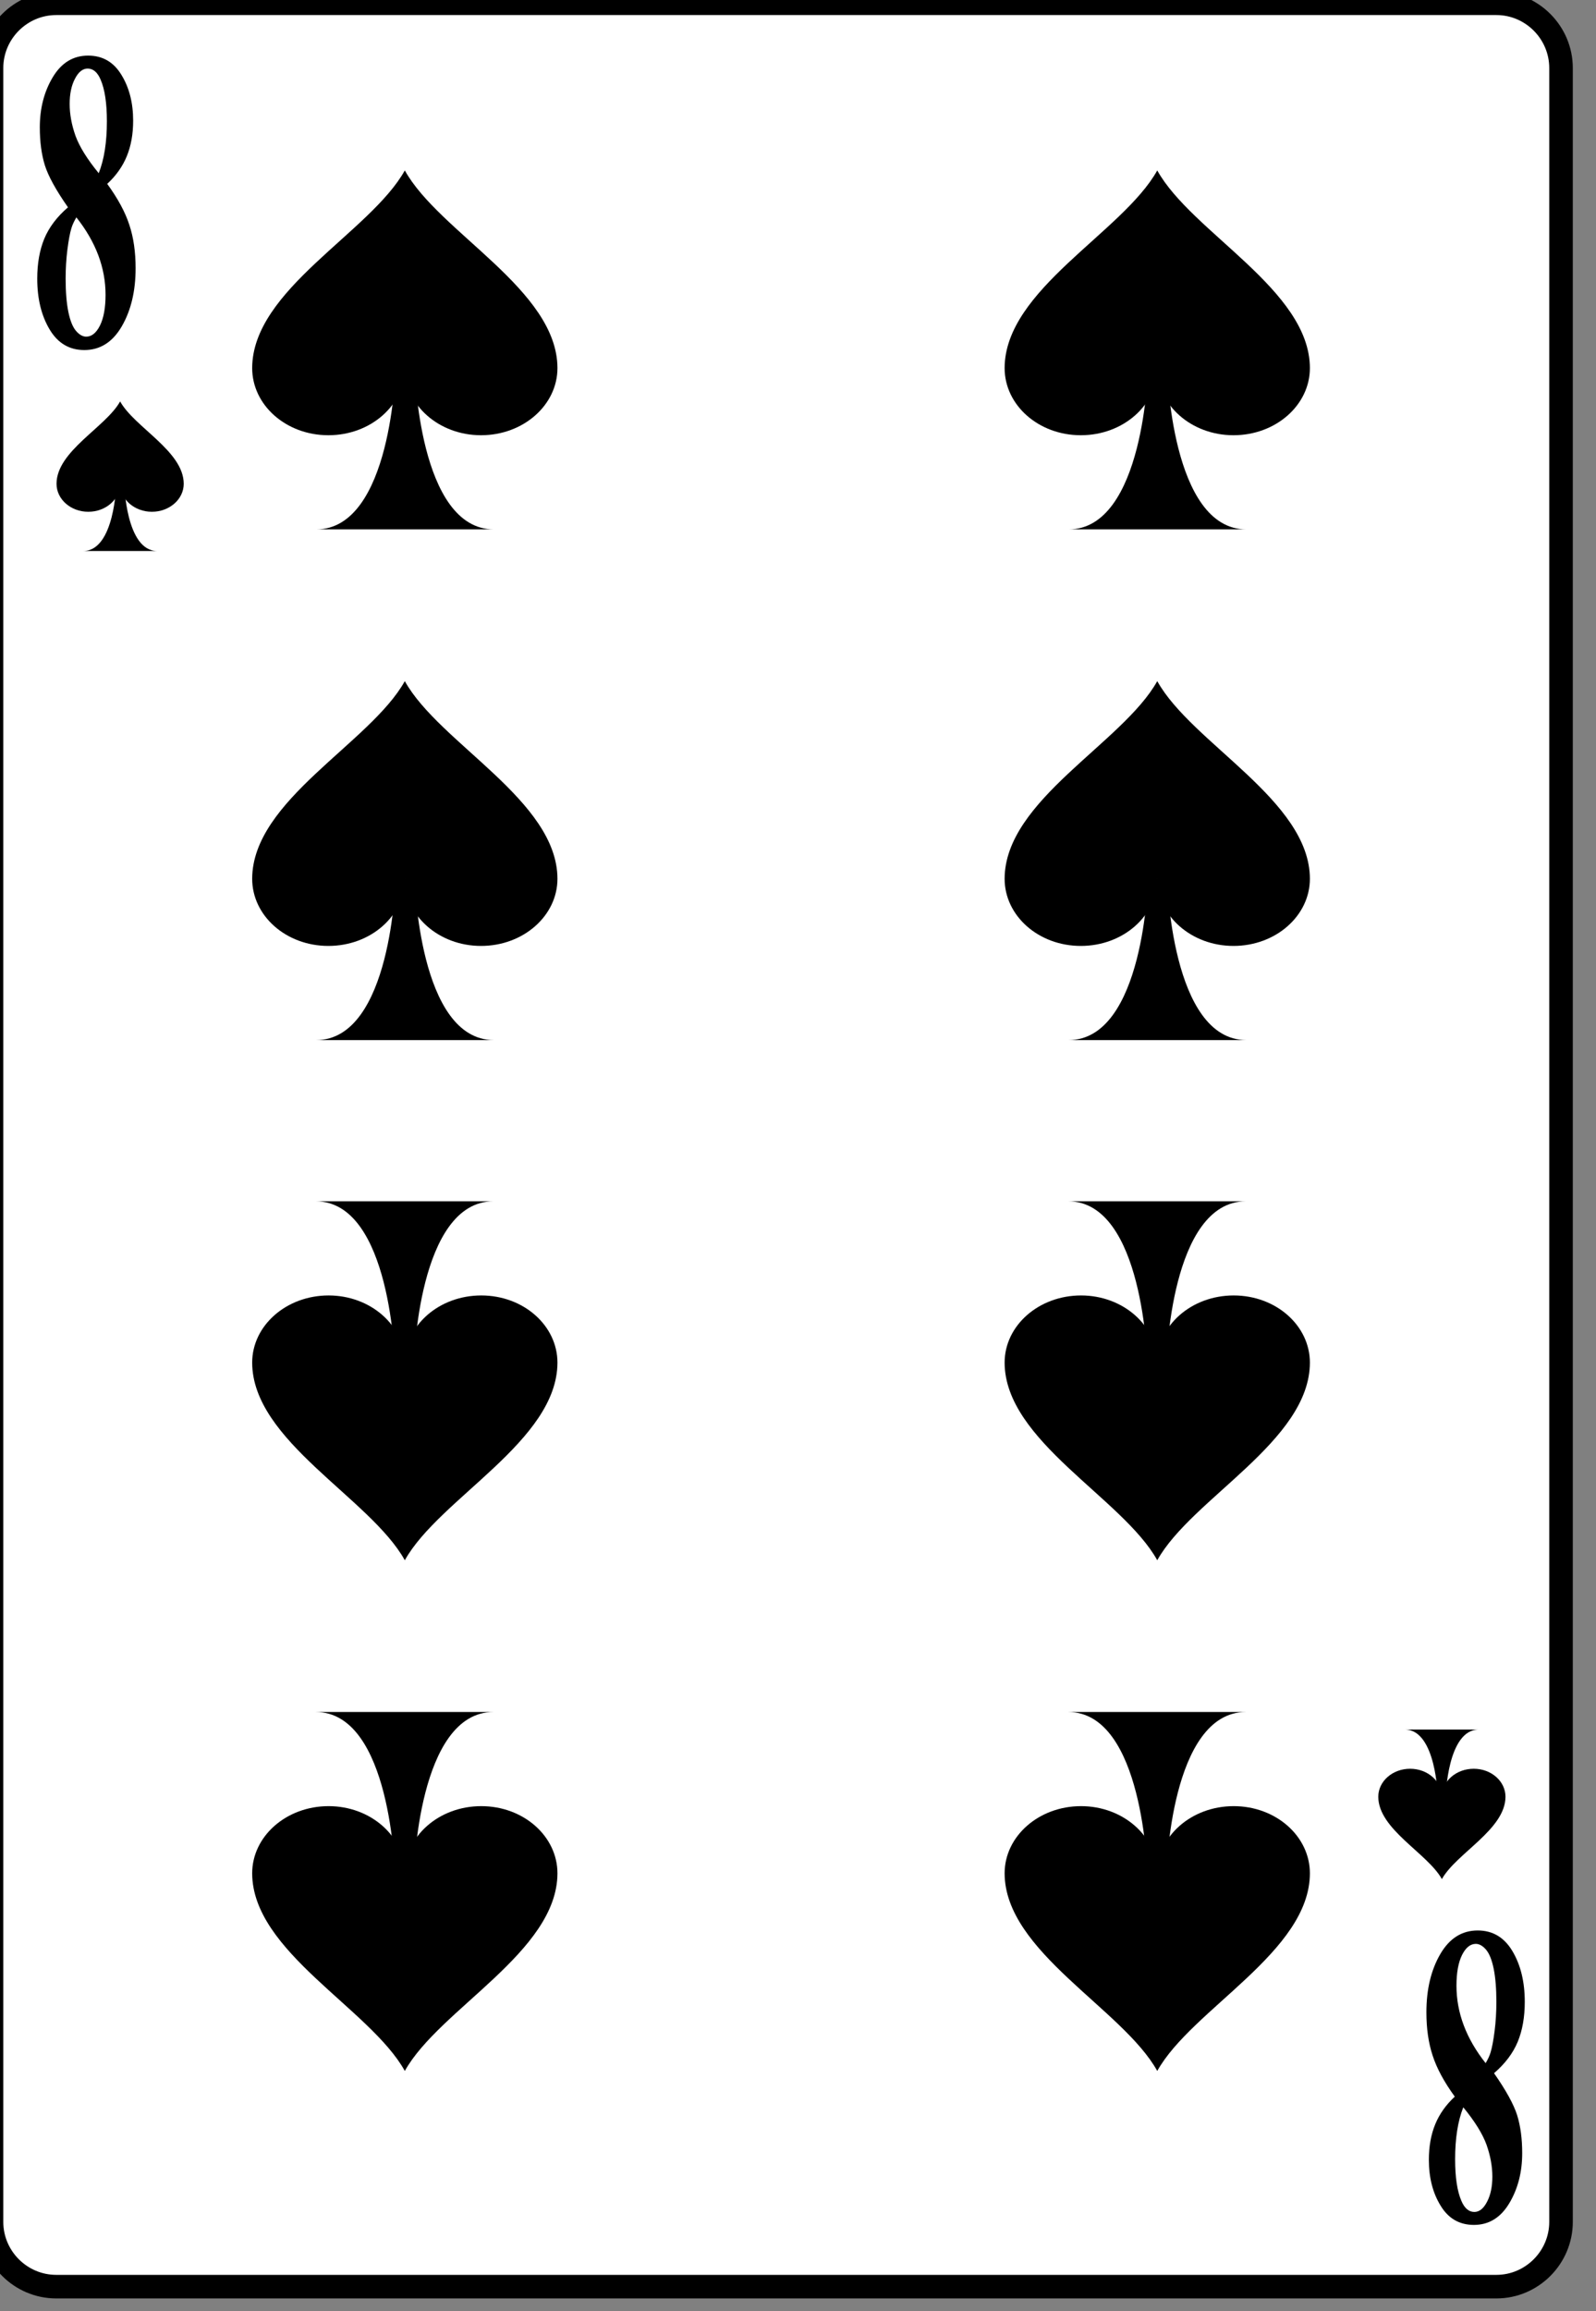 <?xml version="1.0" encoding="UTF-8" standalone="no"?>
<!-- Created with Inkscape (http://www.inkscape.org/) -->

<svg
   width="44.718mm"
   height="64.704mm"
   viewBox="0 0 44.718 64.704"
   version="1.1"
   id="svg1"
   xmlns="http://www.w3.org/2000/svg"
   xmlns:svg="http://www.w3.org/2000/svg">
  <rect x="0" y="0" width="44.718" height="64.704" fill="#808080" stroke="none"/>
  <defs
     id="defs1" />
  <g
     id="layer1"
     transform="translate(-136.137,-87.272)">
    <g
       id="8_spade"
       transform="matrix(0.264,0,0,0.264,-173.778,-43.09)">
      <g
         id="use1166"
         transform="translate(1173.02,729.412)">
        <path
           style="fill:#ffffff;stroke:#000000;stroke-width:2.5"
           d="m 0,0 c 0,3.78 3.09,6.87 6.87,6.87 h 152.845 c 3.77,0 6.86,-3.09 6.86,-6.87 v -228.4 c 0,-3.78 -3.09,-6.87 -6.86,-6.87 H 6.87 c -3.78,0 -6.87,3.09 -6.87,6.87 z"
           id="path22" />
      </g>
      <g
         id="use1167"
         transform="translate(1177.02,530.295)">
        <path
           d="m 14.655,-16.083 q 3.002,2.205 4.157,4.115 1.176,1.89 1.176,4.346 0,3.443 -2.604,5.837 -2.583,2.373 -7.034,2.373 -4.22,0 -6.53,-2.079 -2.31,-2.079 -2.31,-5.081 0,-2.289 1.323,-4.01 1.344,-1.722 4.451,-3.149 -3.38,-2.583 -4.346,-4.22 -0.945,-1.638 -0.945,-3.8 0,-2.855 2.415,-5.018 2.436,-2.184 6.656,-2.184 4.073,0 6.257,1.932 2.205,1.911 2.205,4.598 0,2.016 -1.197,3.569 -1.176,1.533 -3.674,2.771 z m -1.596,-1.071 q 0.777,-1.05 1.155,-2.352 0.378,-1.302 0.378,-2.855 0,-2.729 -1.176,-4.178 -0.882,-1.113 -2.436,-1.113 -1.407,0 -2.394,1.029 -0.987,1.008 -0.987,2.52 0,1.533 1.092,3.191 1.113,1.638 4.367,3.758 z m -4.199,4.43 q -0.651,0.588 -0.924,1.071 -0.42,0.735 -0.756,2.142 -0.336,1.407 -0.336,2.939 0,1.974 0.504,3.317 0.504,1.323 1.428,1.911 0.945,0.588 1.932,0.588 1.533,0 2.583,-1.113 1.05,-1.134 1.05,-3.086 0,-4.073 -5.48,-7.769 z"
           id="text22"
           style="font-weight:bold;font-size:43px;font-family:'Bitstream Vera Serif'"
           transform="scale(0.565,1.057)"
           aria-label="8" />
      </g>
      <g
         id="use1168"
         transform="rotate(180,668.3,349.566)">
        <path
           d="m 14.655,-16.083 q 3.002,2.205 4.157,4.115 1.176,1.89 1.176,4.346 0,3.443 -2.604,5.837 -2.583,2.373 -7.034,2.373 -4.22,0 -6.53,-2.079 -2.31,-2.079 -2.31,-5.081 0,-2.289 1.323,-4.01 1.344,-1.722 4.451,-3.149 -3.38,-2.583 -4.346,-4.22 -0.945,-1.638 -0.945,-3.8 0,-2.855 2.415,-5.018 2.436,-2.184 6.656,-2.184 4.073,0 6.257,1.932 2.205,1.911 2.205,4.598 0,2.016 -1.197,3.569 -1.176,1.533 -3.674,2.771 z m -1.596,-1.071 q 0.777,-1.05 1.155,-2.352 0.378,-1.302 0.378,-2.855 0,-2.729 -1.176,-4.178 -0.882,-1.113 -2.436,-1.113 -1.407,0 -2.394,1.029 -0.987,1.008 -0.987,2.52 0,1.533 1.092,3.191 1.113,1.638 4.367,3.758 z m -4.199,4.43 q -0.651,0.588 -0.924,1.071 -0.42,0.735 -0.756,2.142 -0.336,1.407 -0.336,2.939 0,1.974 0.504,3.317 0.504,1.323 1.428,1.911 0.945,0.588 1.932,0.588 1.533,0 2.583,-1.113 1.05,-1.134 1.05,-3.086 0,-4.073 -5.48,-7.769 z"
           id="text23"
           style="font-weight:bold;font-size:43px;font-family:'Bitstream Vera Serif'"
           transform="scale(0.565,1.057)"
           aria-label="8" />
      </g>
      <g
         id="use1169"
         transform="rotate(180,593.335,272.148)">
        <path
           d="m 3.92,-7.93 c -1.67,0 -2.55,1.78 -3.01,3.56 -0.46,1.78 -0.5,3.56 -0.5,3.56 l -0.85,0.01 c 0,0 -0.16,-7.13 -3.5,-7.13 z"
           id="path1" />
        <path
           d="M 6.75,-0.8 C 6.74,2.67 1.53,5.19 0,7.93 -1.53,5.18 -6.74,2.66 -6.75,-0.8 c 0,-1.64 1.51,-2.97 3.38,-2.97 1.86,0 3.37,1.33 3.37,2.97 0,-1.64 1.51,-2.97 3.38,-2.97 1.87,0 3.37,1.33 3.37,2.97 z"
           id="path2" />
      </g>
      <g
         id="use1170"
         transform="translate(1326.95,685.132)">
        <path
           d="m 3.92,-7.93 c -1.67,0 -2.55,1.78 -3.01,3.56 -0.46,1.78 -0.5,3.56 -0.5,3.56 l -0.85,0.01 c 0,0 -0.16,-7.13 -3.5,-7.13 z"
           id="path3" />
        <path
           d="M 6.75,-0.8 C 6.74,2.67 1.53,5.19 0,7.93 -1.53,5.18 -6.74,2.66 -6.75,-0.8 c 0,-1.64 1.51,-2.97 3.38,-2.97 1.86,0 3.37,1.33 3.37,2.97 0,-1.64 1.51,-2.97 3.38,-2.97 1.87,0 3.37,1.33 3.37,2.97 z"
           id="path4" />
      </g>
      <g
         id="use1171"
         transform="matrix(-2.4,0,0,-2.4,1216.884,530.902)">
        <path
           d="m 3.92,-7.93 c -1.67,0 -2.55,1.78 -3.01,3.56 -0.46,1.78 -0.5,3.56 -0.5,3.56 l -0.85,0.01 c 0,0 -0.16,-7.13 -3.5,-7.13 z"
           id="path5" />
        <path
           d="M 6.75,-0.8 C 6.74,2.67 1.53,5.19 0,7.93 -1.53,5.18 -6.74,2.66 -6.75,-0.8 c 0,-1.64 1.51,-2.97 3.38,-2.97 1.86,0 3.37,1.33 3.37,2.97 0,-1.64 1.51,-2.97 3.38,-2.97 1.87,0 3.37,1.33 3.37,2.97 z"
           id="path6" />
      </g>
      <g
         id="use1172"
         transform="matrix(-2.4,0,0,-2.4,1216.884,585.058)">
        <path
           d="m 3.92,-7.93 c -1.67,0 -2.55,1.78 -3.01,3.56 -0.46,1.78 -0.5,3.56 -0.5,3.56 l -0.85,0.01 c 0,0 -0.16,-7.13 -3.5,-7.13 z"
           id="path7" />
        <path
           d="M 6.75,-0.8 C 6.74,2.67 1.53,5.19 0,7.93 -1.53,5.18 -6.74,2.66 -6.75,-0.8 c 0,-1.64 1.51,-2.97 3.38,-2.97 1.86,0 3.37,1.33 3.37,2.97 0,-1.64 1.51,-2.97 3.38,-2.97 1.87,0 3.37,1.33 3.37,2.97 z"
           id="path8" />
      </g>
      <g
         id="use1173"
         transform="matrix(2.4,0,0,2.4,1216.884,640.219)">
        <path
           d="m 3.92,-7.93 c -1.67,0 -2.55,1.78 -3.01,3.56 -0.46,1.78 -0.5,3.56 -0.5,3.56 l -0.85,0.01 c 0,0 -0.16,-7.13 -3.5,-7.13 z"
           id="path9" />
        <path
           d="M 6.75,-0.8 C 6.74,2.67 1.53,5.19 0,7.93 -1.53,5.18 -6.74,2.66 -6.75,-0.8 c 0,-1.64 1.51,-2.97 3.38,-2.97 1.86,0 3.37,1.33 3.37,2.97 0,-1.64 1.51,-2.97 3.38,-2.97 1.87,0 3.37,1.33 3.37,2.97 z"
           id="path10" />
      </g>
      <g
         id="use1174"
         transform="matrix(2.4,0,0,2.4,1216.884,694.375)">
        <path
           d="m 3.92,-7.93 c -1.67,0 -2.55,1.78 -3.01,3.56 -0.46,1.78 -0.5,3.56 -0.5,3.56 l -0.85,0.01 c 0,0 -0.16,-7.13 -3.5,-7.13 z"
           id="path11" />
        <path
           d="M 6.75,-0.8 C 6.74,2.67 1.53,5.19 0,7.93 -1.53,5.18 -6.74,2.66 -6.75,-0.8 c 0,-1.64 1.51,-2.97 3.38,-2.97 1.86,0 3.37,1.33 3.37,2.97 0,-1.64 1.51,-2.97 3.38,-2.97 1.87,0 3.37,1.33 3.37,2.97 z"
           id="path12" />
      </g>
      <g
         id="use1175"
         transform="matrix(-2.4,0,0,-2.4,1296.742,530.902)">
        <path
           d="m 3.92,-7.93 c -1.67,0 -2.55,1.78 -3.01,3.56 -0.46,1.78 -0.5,3.56 -0.5,3.56 l -0.85,0.01 c 0,0 -0.16,-7.13 -3.5,-7.13 z"
           id="path13" />
        <path
           d="M 6.75,-0.8 C 6.74,2.67 1.53,5.19 0,7.93 -1.53,5.18 -6.74,2.66 -6.75,-0.8 c 0,-1.64 1.51,-2.97 3.38,-2.97 1.86,0 3.37,1.33 3.37,2.97 0,-1.64 1.51,-2.97 3.38,-2.97 1.87,0 3.37,1.33 3.37,2.97 z"
           id="path15" />
      </g>
      <g
         id="use1176"
         transform="matrix(-2.4,0,0,-2.4,1296.742,585.058)">
        <path
           d="m 3.92,-7.93 c -1.67,0 -2.55,1.78 -3.01,3.56 -0.46,1.78 -0.5,3.56 -0.5,3.56 l -0.85,0.01 c 0,0 -0.16,-7.13 -3.5,-7.13 z"
           id="path16" />
        <path
           d="M 6.75,-0.8 C 6.74,2.67 1.53,5.19 0,7.93 -1.53,5.18 -6.74,2.66 -6.75,-0.8 c 0,-1.64 1.51,-2.97 3.38,-2.97 1.86,0 3.37,1.33 3.37,2.97 0,-1.64 1.51,-2.97 3.38,-2.97 1.87,0 3.37,1.33 3.37,2.97 z"
           id="path17" />
      </g>
      <g
         id="use1177"
         transform="matrix(2.4,0,0,2.4,1296.742,640.219)">
        <path
           d="m 3.92,-7.93 c -1.67,0 -2.55,1.78 -3.01,3.56 -0.46,1.78 -0.5,3.56 -0.5,3.56 l -0.85,0.01 c 0,0 -0.16,-7.13 -3.5,-7.13 z"
           id="path18" />
        <path
           d="M 6.75,-0.8 C 6.74,2.67 1.53,5.19 0,7.93 -1.53,5.18 -6.74,2.66 -6.75,-0.8 c 0,-1.64 1.51,-2.97 3.38,-2.97 1.86,0 3.37,1.33 3.37,2.97 0,-1.64 1.51,-2.97 3.38,-2.97 1.87,0 3.37,1.33 3.37,2.97 z"
           id="path19" />
      </g>
      <g
         id="use1178"
         transform="matrix(2.4,0,0,2.4,1296.742,694.375)">
        <path
           d="m 3.92,-7.93 c -1.67,0 -2.55,1.78 -3.01,3.56 -0.46,1.78 -0.5,3.56 -0.5,3.56 l -0.85,0.01 c 0,0 -0.16,-7.13 -3.5,-7.13 z"
           id="path20" />
        <path
           d="M 6.75,-0.8 C 6.74,2.67 1.53,5.19 0,7.93 -1.53,5.18 -6.74,2.66 -6.75,-0.8 c 0,-1.64 1.51,-2.97 3.38,-2.97 1.86,0 3.37,1.33 3.37,2.97 0,-1.64 1.51,-2.97 3.38,-2.97 1.87,0 3.37,1.33 3.37,2.97 z"
           id="path21" />
      </g>
    </g>
  </g>
</svg>
